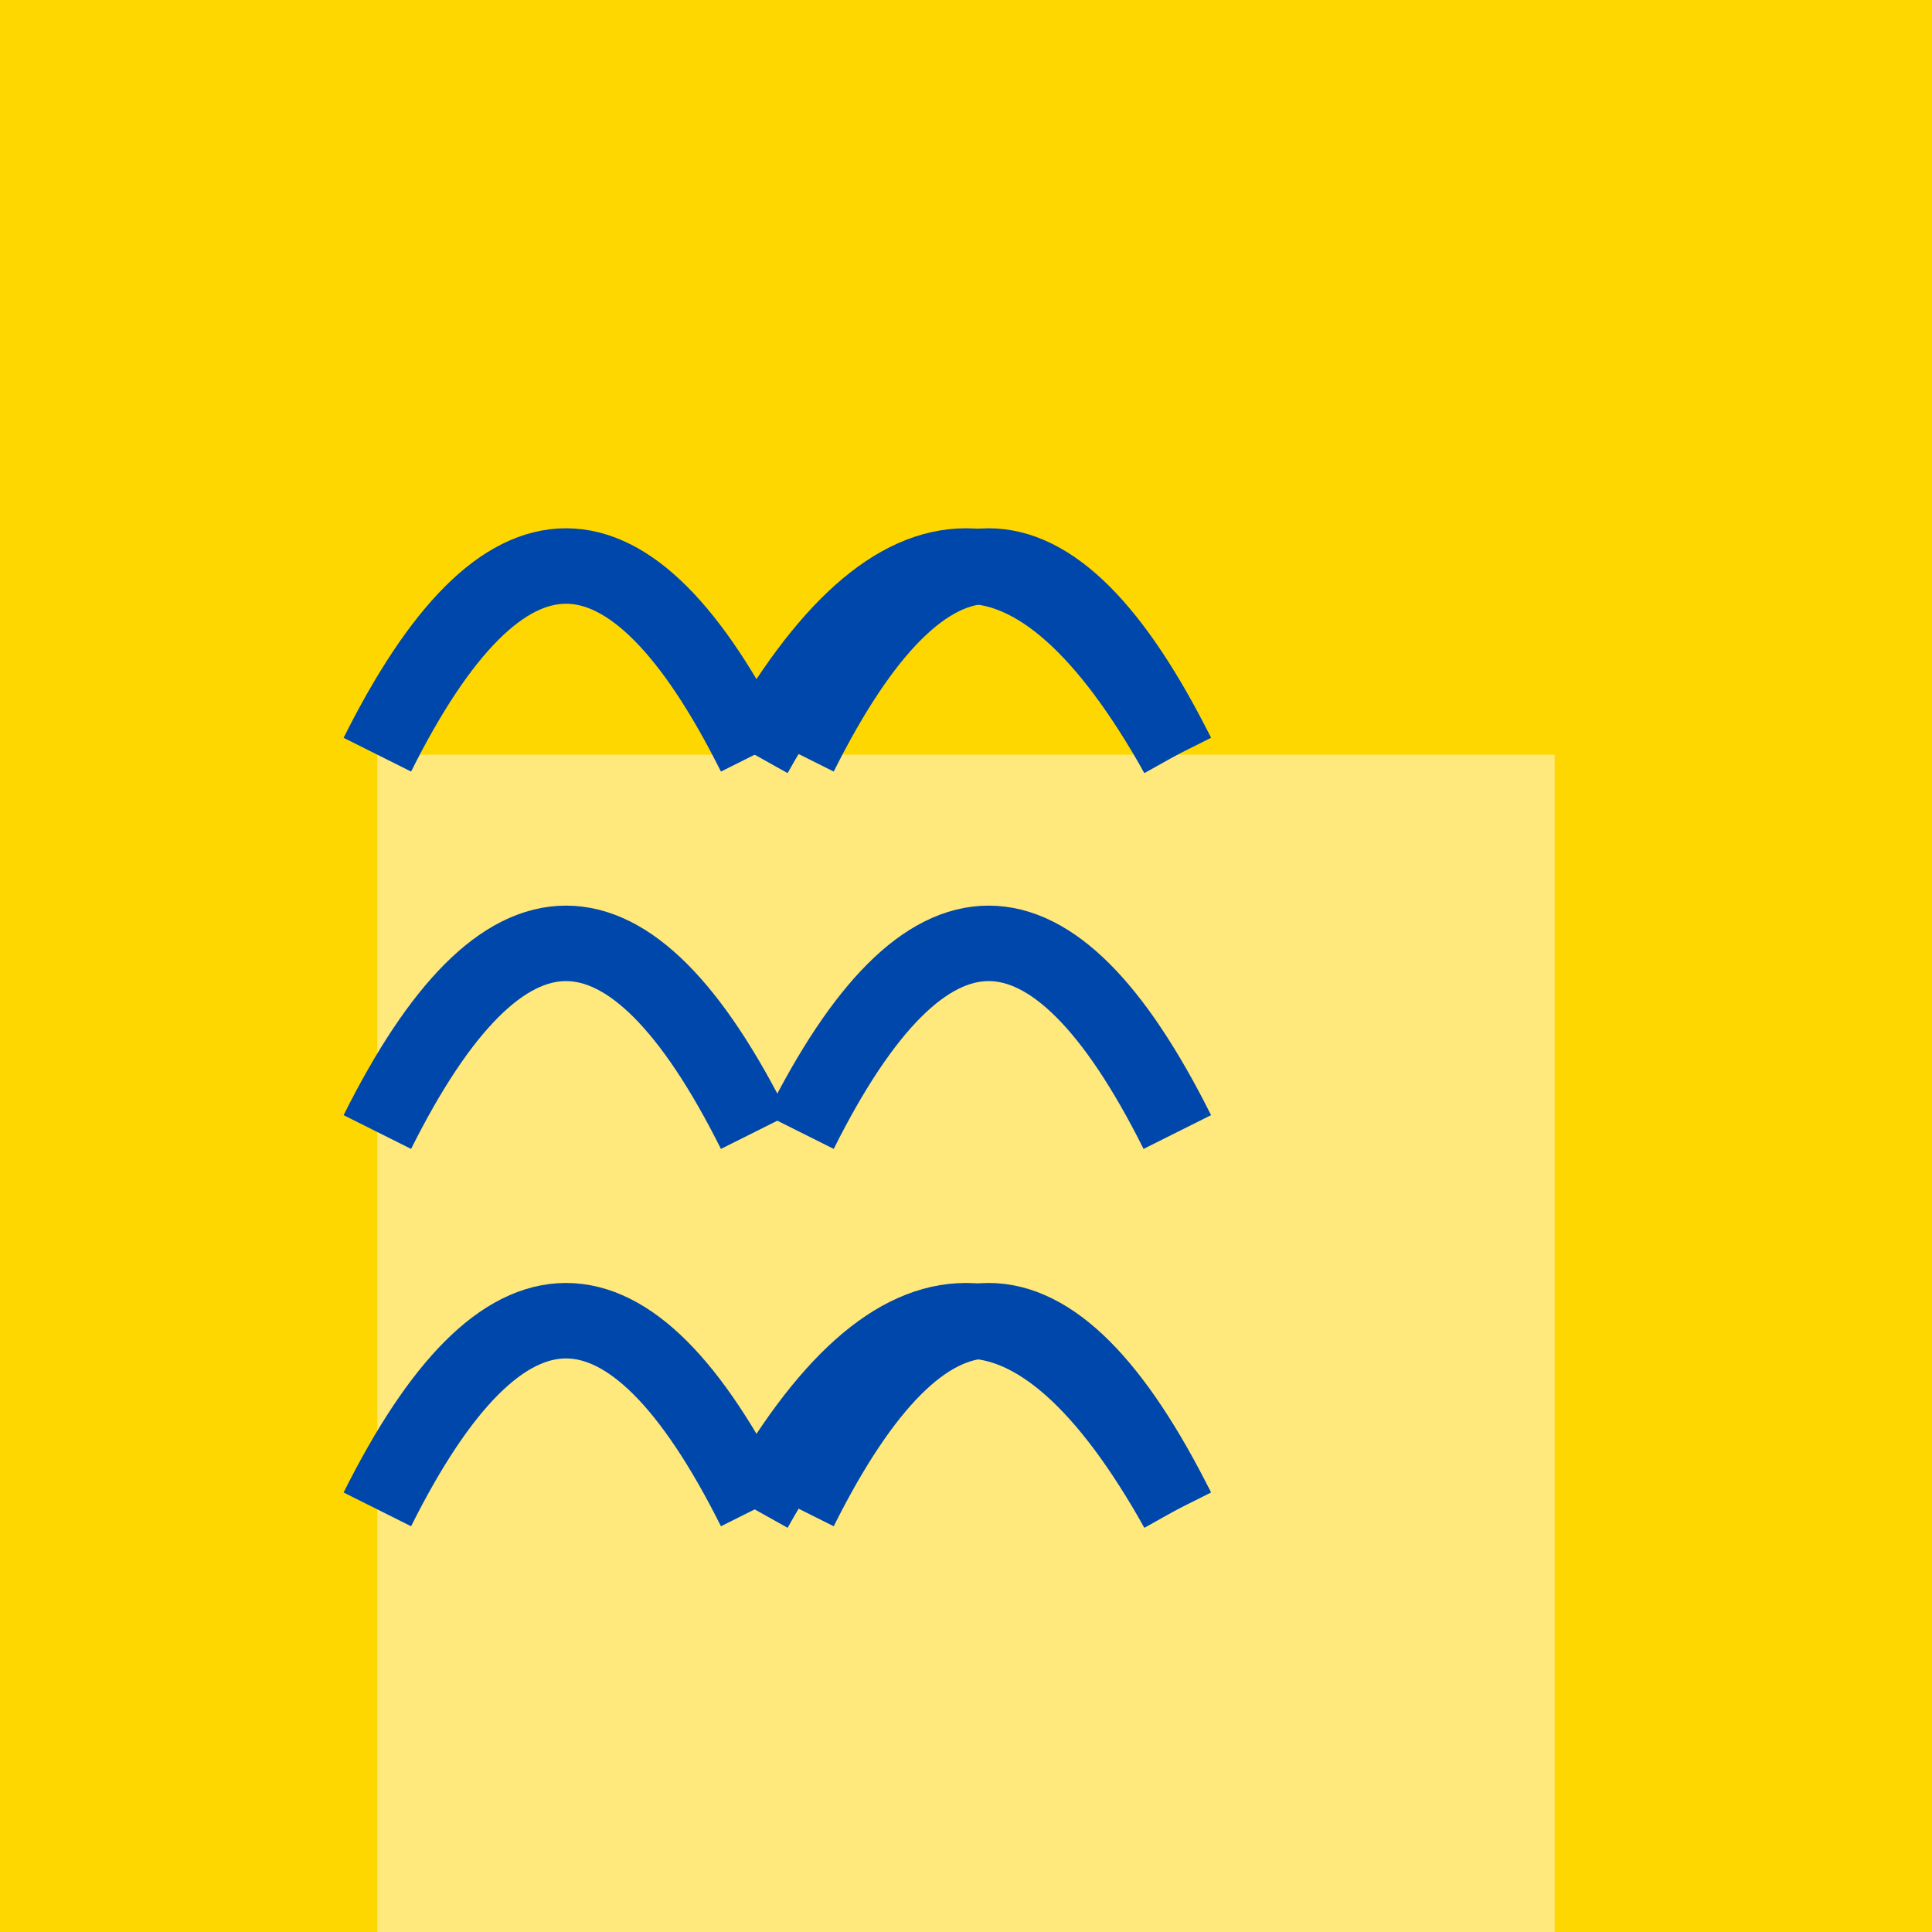 <svg viewBox="0 0 256 256" width="256" height="256"><rect x="0" y="0" width="256" height="256" fill="#FFD700"/><rect x="50" y="100" width="156" height="156" fill="#FFE87C"/><g fill="none" stroke="#0047AB" stroke-width="10"><path d="M50 100 Q75 50 100 100"/><path d="M50 150 Q75 100 100 150"/><path d="M50 200 Q75 150 100 200"/><path d="M156 100 Q131 50 106 100"/><path d="M156 150 Q131 100 106 150"/><path d="M156 200 Q131 150 106 200"/><path d="M100 100 Q128 50 156 100"/><path d="M100 200 Q128 150 156 200"/></g></svg>
